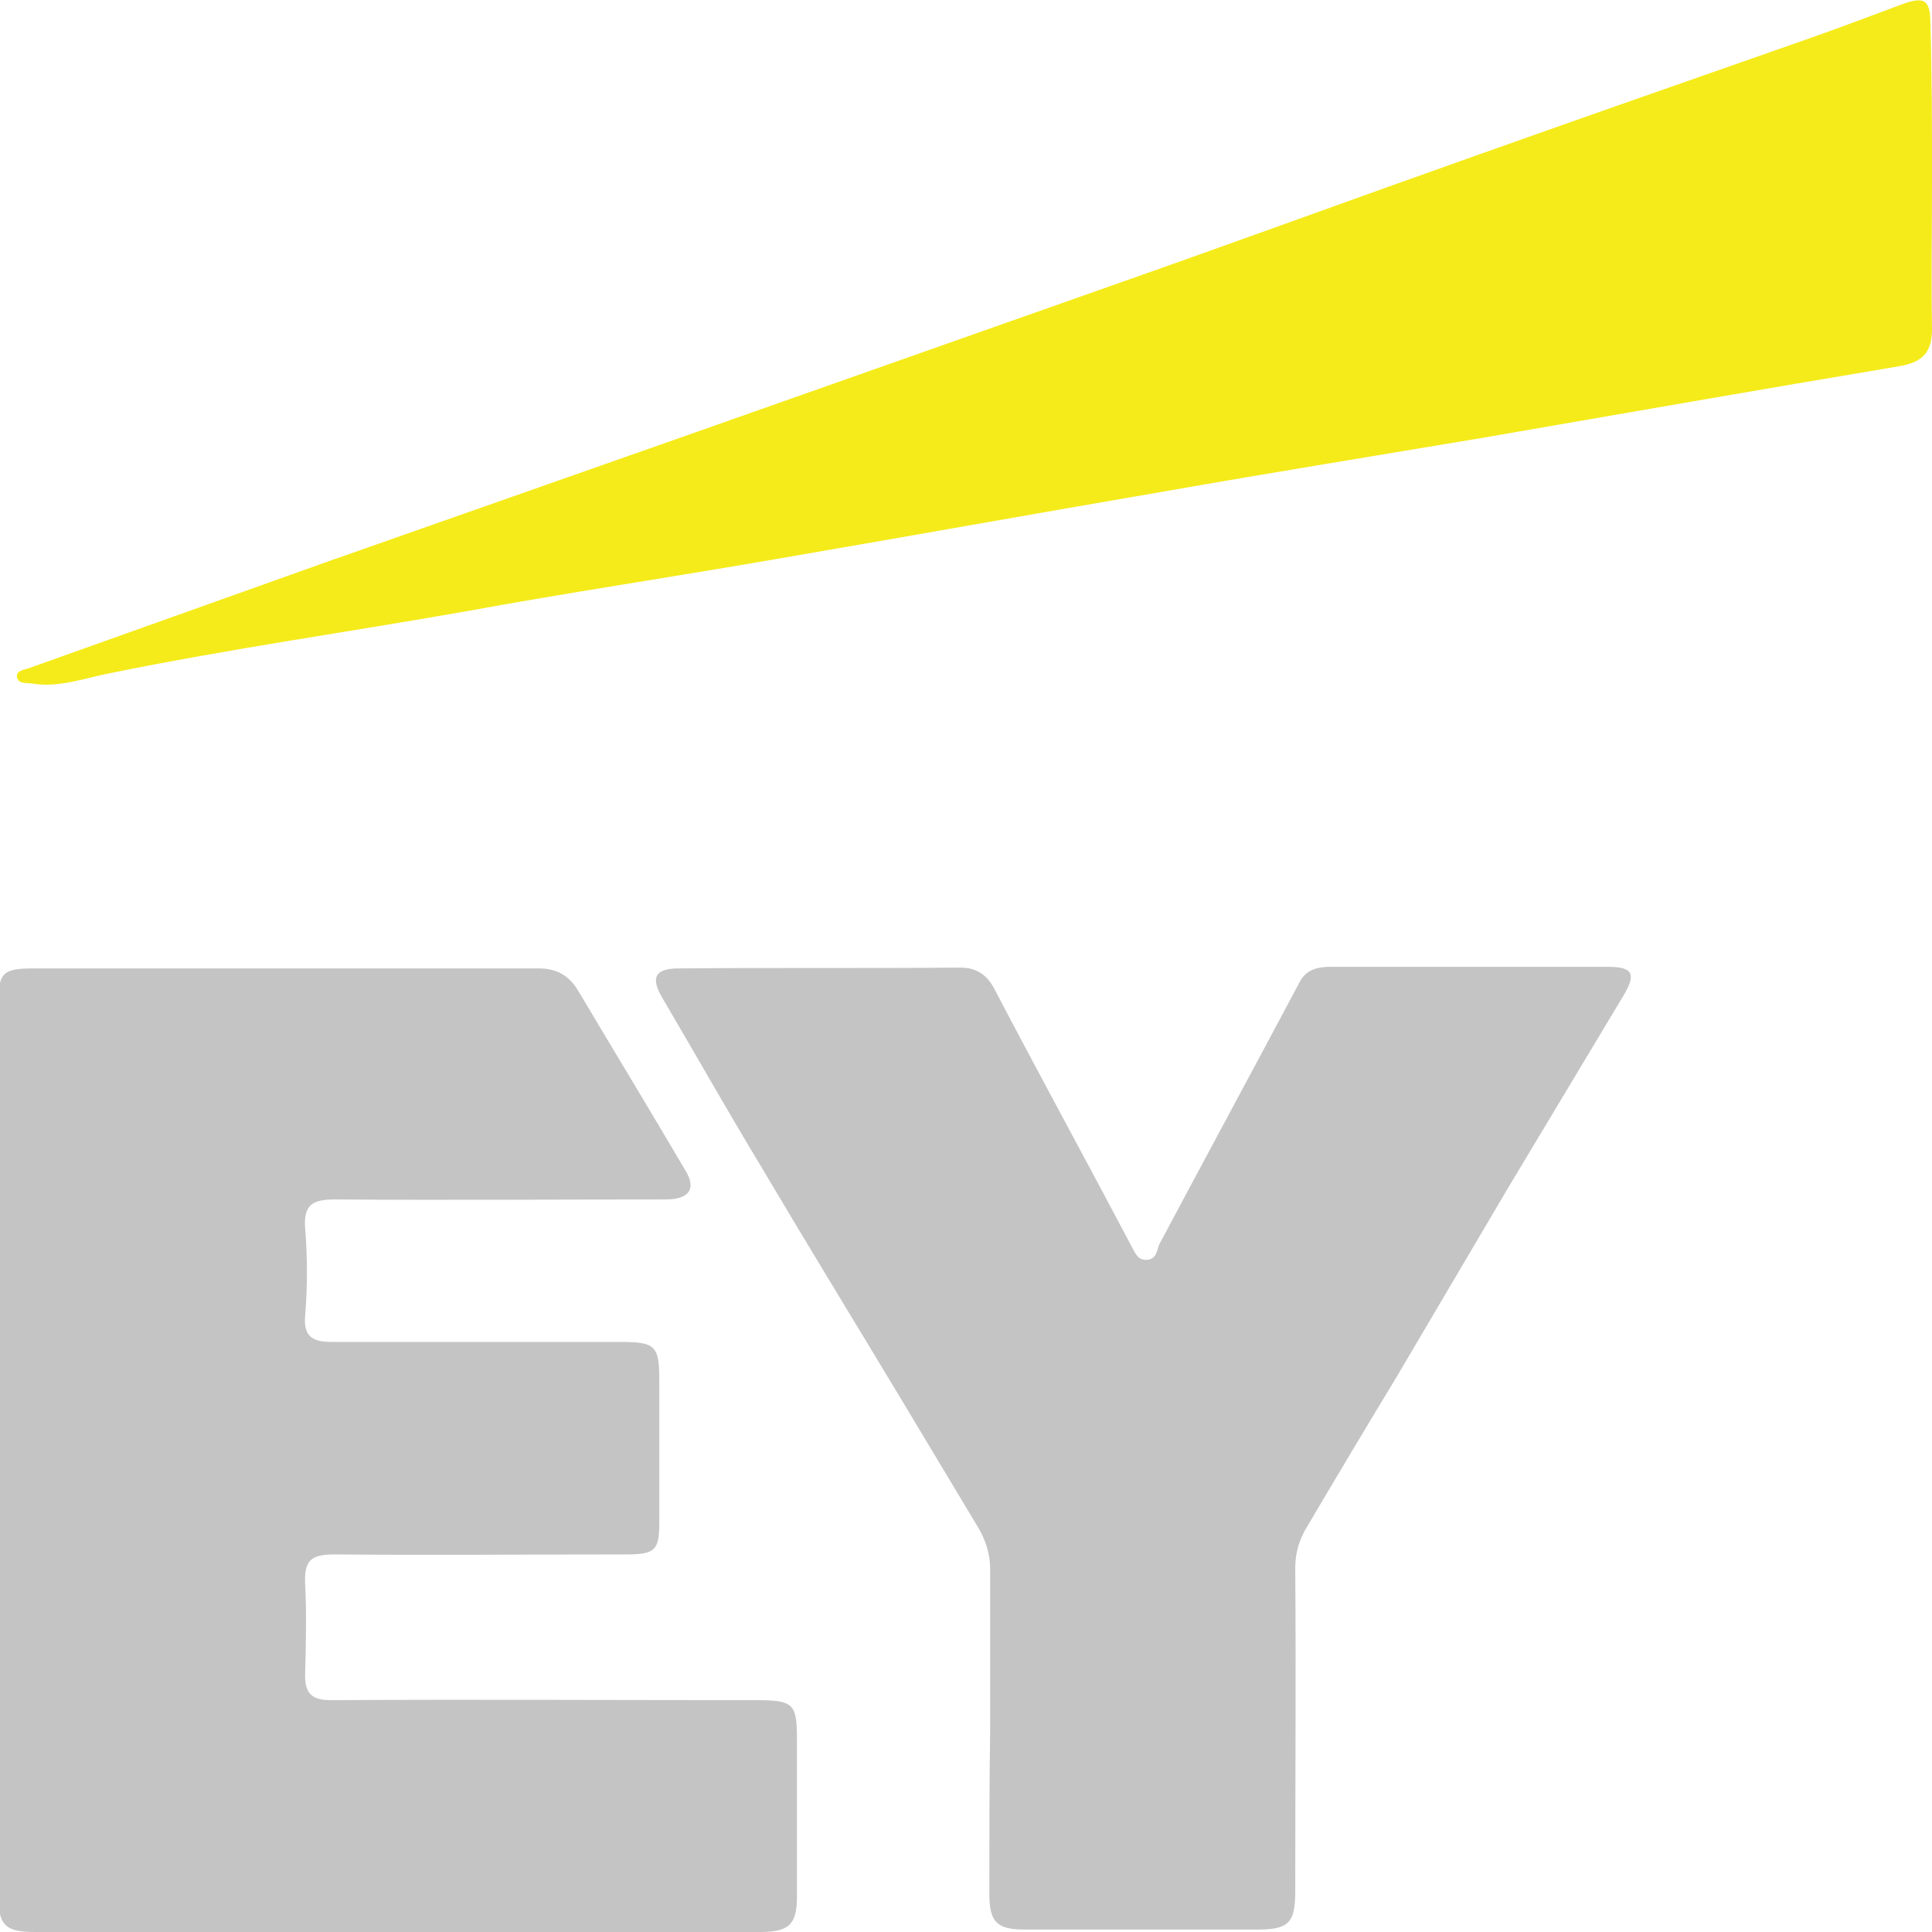 <?xml version="1.0" encoding="utf-8"?>
<!-- Generator: Adobe Illustrator 27.10.0, SVG Export Plug-In . SVG Version: 6.00 Build 0)  -->
<svg version="1.2" baseProfile="tiny" id="Layer_1" xmlns="http://www.w3.org/2000/svg" xmlns:xlink="http://www.w3.org/1999/xlink"
	 x="0px" y="0px" viewBox="0 0 24 24" overflow="visible" xml:space="preserve">
<path fill="#C4C4C4" d="M-0.02,17.98c0-1.84,0-3.68,0-5.52c0-0.37,0.05-0.43,0.43-0.43c2.09,0,4.19,0,6.28,0
	c0.24,0,0.39,0.1,0.5,0.29c0.44,0.74,0.89,1.48,1.33,2.23c0.13,0.22,0.04,0.35-0.25,0.35c-1.37,0-2.73,0.01-4.1,0
	c-0.27,0-0.4,0.05-0.38,0.35c0.03,0.37,0.03,0.74,0,1.1c-0.02,0.26,0.1,0.32,0.33,0.32c1.2,0,2.39,0,3.59,0
	c0.43,0,0.48,0.05,0.48,0.47c0,0.59,0,1.18,0,1.77c0,0.35-0.05,0.4-0.42,0.4c-1.21,0-2.41,0.01-3.62,0c-0.28,0-0.37,0.07-0.36,0.35
	c0.02,0.39,0.01,0.77,0,1.16c0,0.22,0.09,0.3,0.32,0.3c1.76-0.01,3.51,0,5.27,0c0.48,0,0.52,0.04,0.52,0.49c0,0.65,0,1.3,0,1.95
	C9.9,23.91,9.8,24,9.44,24c-3,0-6,0-9.01,0c-0.37,0-0.45-0.09-0.45-0.45C-0.02,21.69-0.02,19.83-0.02,17.98
	C-0.02,17.98-0.02,17.98-0.02,17.98z"/>
<path fill="#C4C4C4" d="M12.3,21.49c0-0.67,0-1.34,0-2c0-0.18-0.05-0.34-0.14-0.5c-0.32-0.53-0.64-1.07-0.96-1.6
	c-0.59-0.98-1.19-1.96-1.77-2.94c-0.41-0.68-0.8-1.37-1.2-2.05c-0.15-0.25-0.1-0.37,0.2-0.37c1.17-0.01,2.33,0,3.5-0.01
	c0.2,0,0.33,0.09,0.42,0.26c0.56,1.07,1.14,2.13,1.7,3.19c0.05,0.09,0.08,0.19,0.2,0.18c0.12-0.01,0.12-0.12,0.15-0.19
	c0.58-1.09,1.17-2.18,1.75-3.27c0.08-0.15,0.23-0.18,0.38-0.18c1.15,0,2.29,0,3.44,0c0.32,0,0.36,0.09,0.19,0.37
	c-0.48,0.8-0.96,1.6-1.44,2.4c-0.46,0.78-0.92,1.56-1.38,2.34c-0.37,0.61-0.74,1.23-1.1,1.84c-0.1,0.16-0.15,0.33-0.15,0.52
	c0.01,1.34,0,2.67,0,4.01c0,0.4-0.08,0.48-0.48,0.48c-0.96,0-1.92,0-2.87,0c-0.36,0-0.45-0.09-0.45-0.45
	C12.29,22.86,12.29,22.17,12.3,21.49C12.3,21.49,12.3,21.49,12.3,21.49z"/>
<path fill="#F5EB1A" d="M24,2.23c0,0.62-0.01,1.24,0,1.86c0,0.28-0.11,0.41-0.41,0.46c-1.73,0.29-3.45,0.59-5.18,0.89
	c-1.31,0.22-2.61,0.43-3.92,0.66c-1.63,0.28-3.25,0.57-4.88,0.85c-1.27,0.22-2.54,0.41-3.8,0.64C4.34,7.85,2.85,8.06,1.38,8.36
	C1.06,8.42,0.73,8.55,0.39,8.49C0.32,8.48,0.23,8.5,0.21,8.41C0.2,8.33,0.3,8.32,0.36,8.3c1.23-0.44,2.47-0.88,3.7-1.32
	C5.6,6.44,7.13,5.9,8.67,5.36c1.73-0.61,3.46-1.22,5.19-1.83c1.51-0.53,3.01-1.08,4.51-1.61c1.35-0.48,2.7-0.95,4.04-1.42
	c0.4-0.14,0.8-0.29,1.2-0.44c0.29-0.11,0.37-0.07,0.37,0.23C24,0.93,24,1.58,24,2.23C24,2.23,24,2.23,24,2.23z"/>
</svg>
